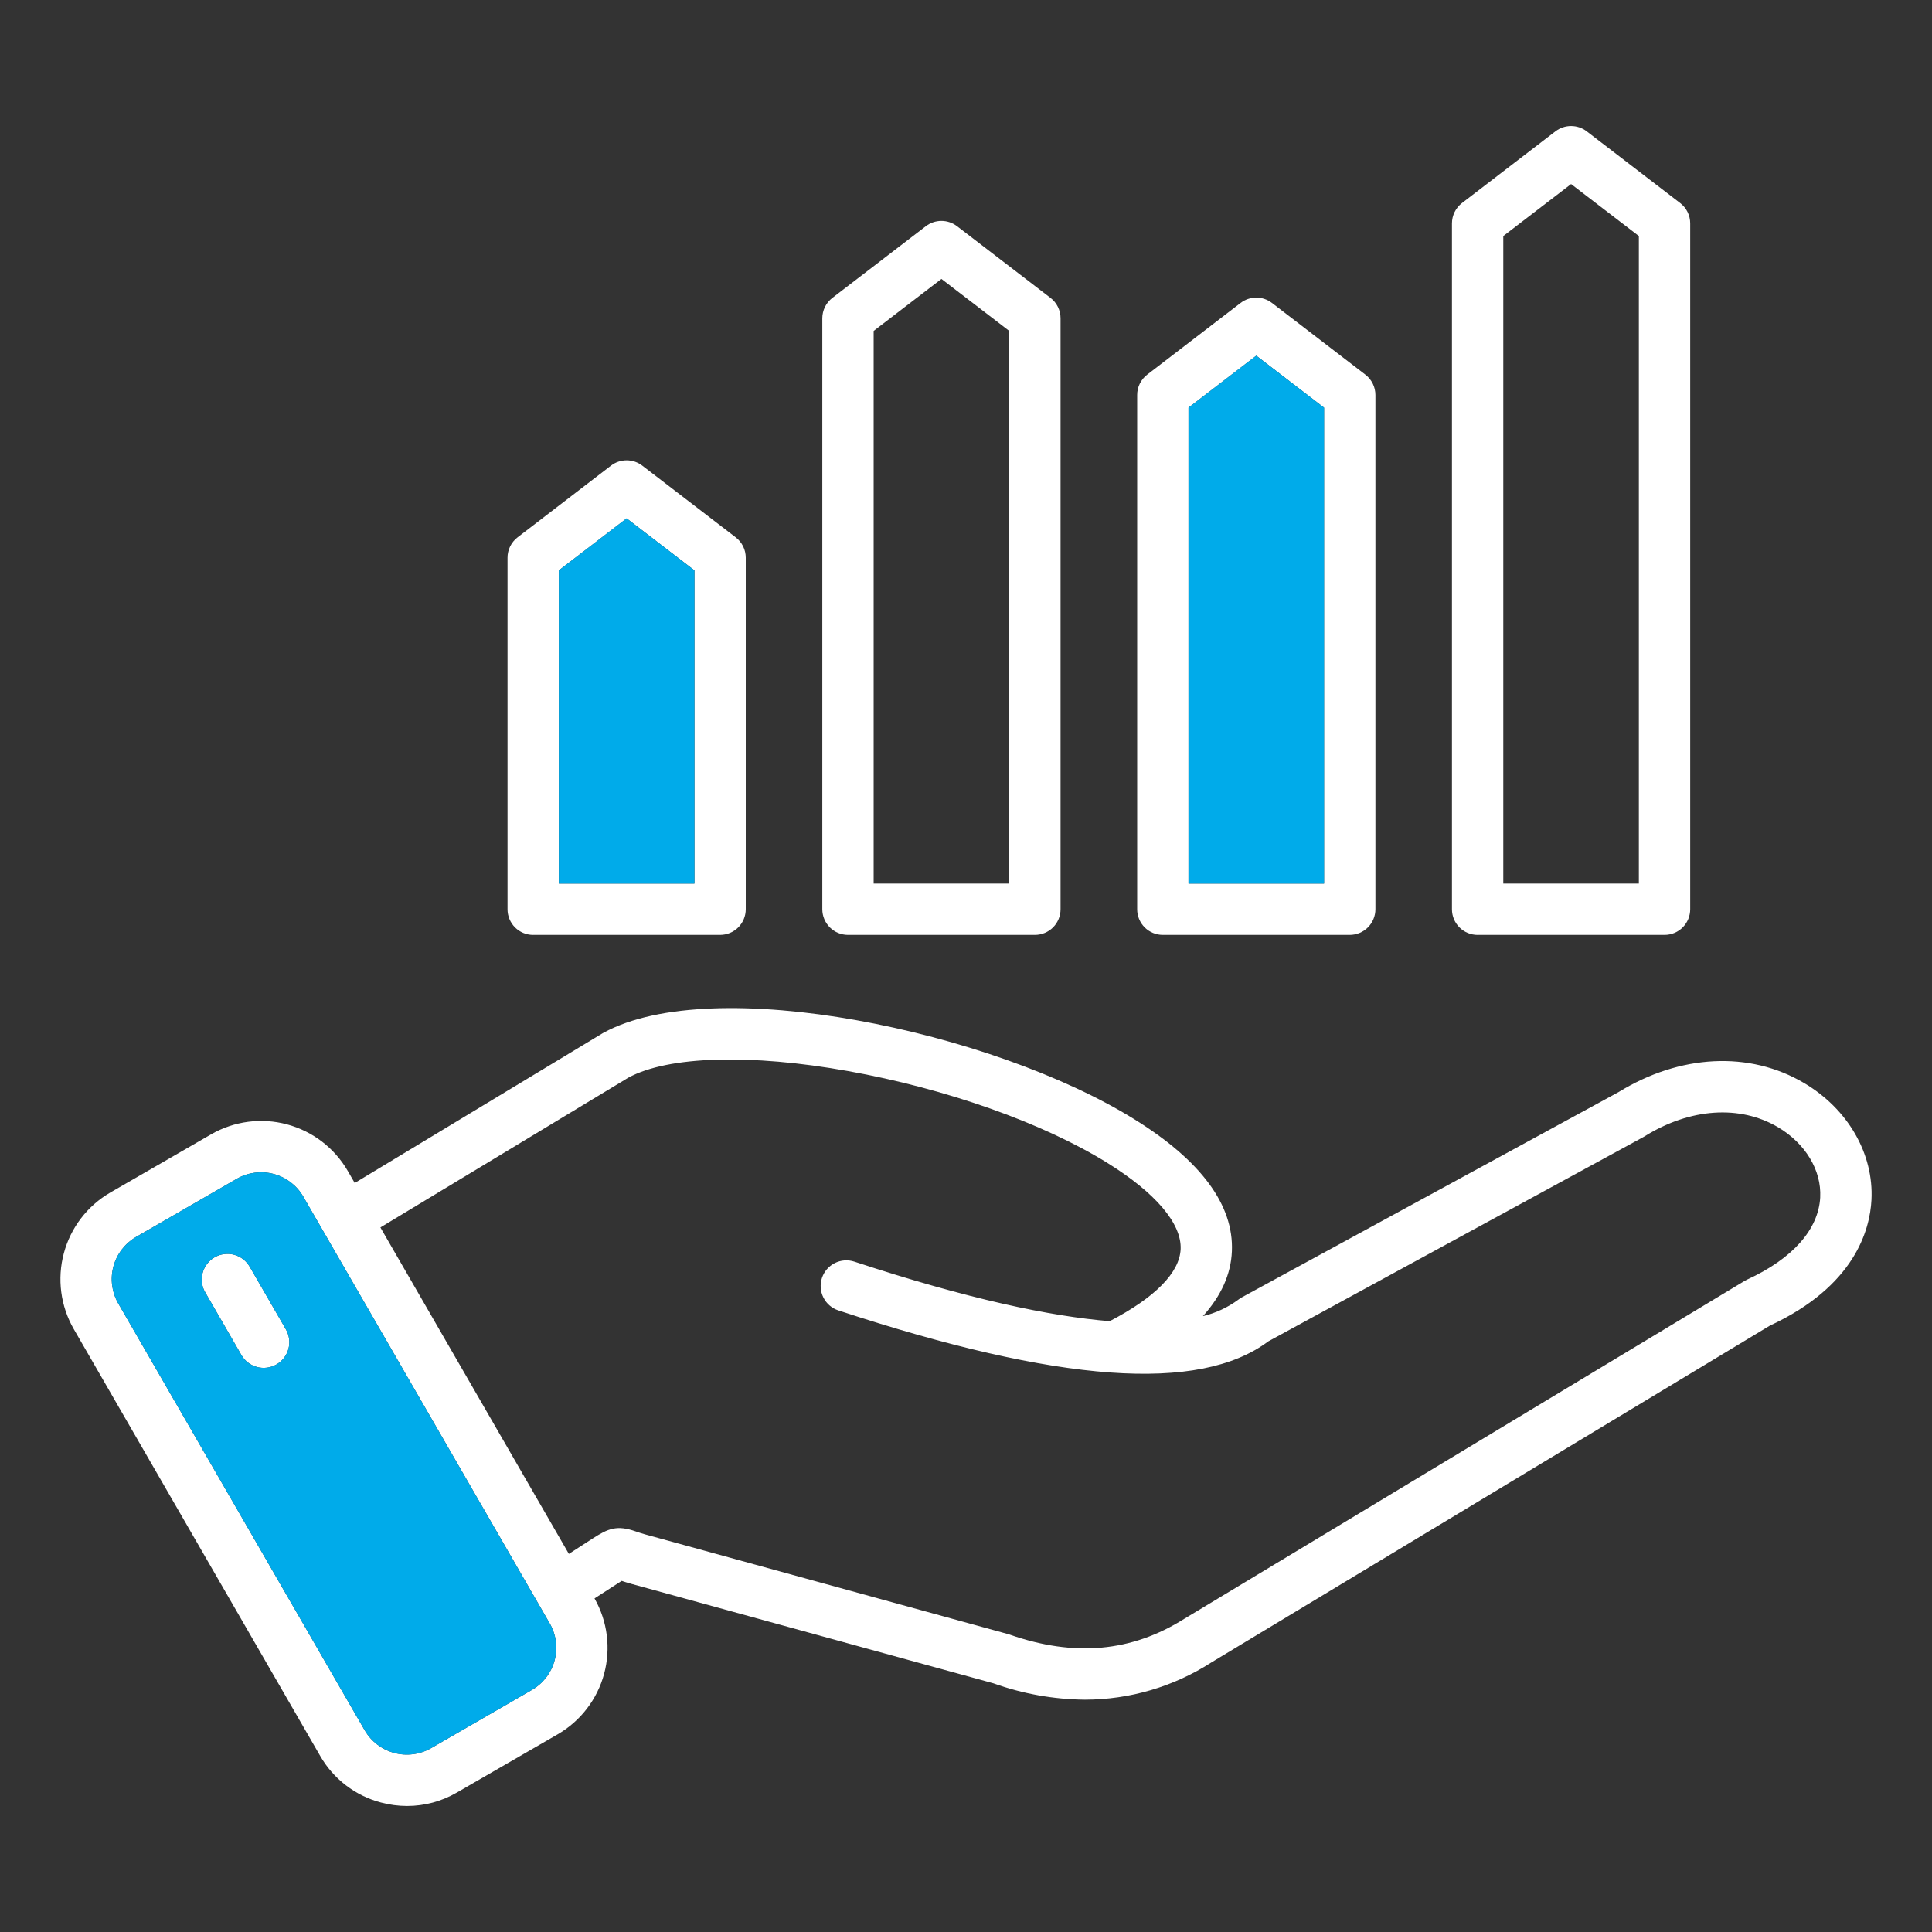 <svg width="104" height="104" viewBox="0 0 104 104" fill="none" xmlns="http://www.w3.org/2000/svg">
<rect x="0" y="0" width="104" height="104" fill="#333333" stroke="none"/>
<path fill-rule="evenodd" clip-rule="evenodd" d="M30.082 30.702L33.732 27.903L37.381 30.702V47.563H30.082V30.702ZM28.701 50.326H38.763C38.944 50.326 39.124 50.291 39.291 50.221C39.459 50.152 39.611 50.05 39.74 49.922C39.868 49.793 39.97 49.641 40.039 49.474C40.108 49.306 40.144 49.126 40.144 48.945V30.021C40.144 29.808 40.096 29.599 40.002 29.409C39.908 29.219 39.772 29.053 39.603 28.924L34.573 25.064C34.332 24.879 34.036 24.779 33.732 24.779C33.428 24.779 33.132 24.879 32.891 25.064L27.86 28.925C27.692 29.054 27.556 29.22 27.462 29.41C27.368 29.601 27.319 29.81 27.32 30.022V48.946C27.32 49.127 27.355 49.307 27.425 49.475C27.494 49.642 27.596 49.794 27.724 49.923C27.852 50.051 28.005 50.153 28.172 50.222C28.34 50.291 28.519 50.327 28.701 50.327L28.701 50.326ZM47.029 17.814L50.678 15.015L54.327 17.814V47.563H47.029V17.814ZM45.648 50.326H55.709C55.89 50.326 56.07 50.29 56.237 50.221C56.405 50.151 56.557 50.05 56.685 49.922C56.814 49.793 56.915 49.641 56.985 49.473C57.054 49.306 57.09 49.126 57.09 48.945V17.133C57.09 16.921 57.041 16.712 56.948 16.522C56.854 16.331 56.718 16.165 56.549 16.036L51.519 12.177C51.278 11.992 50.982 11.891 50.678 11.891C50.374 11.891 50.078 11.992 49.837 12.177L44.806 16.036C44.638 16.166 44.502 16.332 44.408 16.522C44.315 16.712 44.266 16.921 44.265 17.133V48.945C44.266 49.311 44.411 49.662 44.67 49.921C44.929 50.18 45.28 50.326 45.646 50.326H45.648ZM63.977 21.944L67.626 19.145L71.275 21.944V47.563H63.977V21.944ZM62.596 50.326H72.657C72.839 50.326 73.018 50.29 73.186 50.221C73.354 50.151 73.506 50.05 73.634 49.922C73.762 49.793 73.864 49.641 73.933 49.473C74.003 49.306 74.039 49.126 74.039 48.945V21.262C74.039 21.05 73.99 20.841 73.896 20.651C73.802 20.461 73.666 20.295 73.498 20.166L68.467 16.306C68.225 16.121 67.93 16.021 67.626 16.021C67.322 16.021 67.026 16.121 66.785 16.306L61.754 20.166C61.586 20.295 61.45 20.461 61.356 20.651C61.262 20.841 61.213 21.05 61.214 21.262V48.945C61.214 49.126 61.249 49.306 61.319 49.473C61.388 49.641 61.49 49.793 61.618 49.922C61.746 50.05 61.899 50.151 62.066 50.221C62.234 50.29 62.413 50.326 62.595 50.326H62.596ZM80.922 12.706L84.572 9.907L88.22 12.705V47.563H80.922V12.706ZM79.541 50.326H89.603C89.784 50.326 89.964 50.291 90.131 50.221C90.299 50.152 90.451 50.05 90.579 49.922C90.708 49.793 90.809 49.641 90.879 49.474C90.948 49.306 90.984 49.126 90.984 48.945V12.024C90.984 11.812 90.936 11.603 90.842 11.413C90.748 11.222 90.611 11.056 90.443 10.928L85.412 7.068C85.171 6.883 84.875 6.783 84.571 6.783C84.267 6.783 83.972 6.883 83.731 7.068L78.7 10.928C78.531 11.057 78.395 11.223 78.301 11.414C78.207 11.604 78.159 11.813 78.159 12.025V48.946C78.159 49.312 78.304 49.663 78.563 49.922C78.822 50.181 79.174 50.327 79.54 50.327L79.541 50.326ZM15.389 71.561C15.572 71.878 15.622 72.256 15.527 72.61C15.432 72.964 15.2 73.266 14.883 73.449C14.565 73.632 14.188 73.681 13.834 73.586C13.48 73.491 13.178 73.26 12.995 72.942L11.061 69.591C10.966 69.433 10.903 69.259 10.877 69.077C10.85 68.895 10.86 68.71 10.906 68.532C10.952 68.355 11.032 68.188 11.143 68.041C11.255 67.895 11.394 67.772 11.553 67.681C11.712 67.589 11.887 67.53 12.07 67.507C12.252 67.483 12.437 67.497 12.614 67.546C12.791 67.595 12.956 67.679 13.1 67.793C13.244 67.907 13.364 68.049 13.453 68.209L15.389 71.561ZM97.983 64.452C97.891 66.184 96.496 67.757 94.049 68.88C94.002 68.901 93.956 68.925 93.913 68.952L63.775 87.126C63.767 87.13 63.761 87.135 63.753 87.139C60.91 88.93 57.832 89.207 54.345 87.989C54.315 87.978 54.284 87.969 54.254 87.961L34.725 82.595C34.506 82.534 34.354 82.482 34.219 82.435C33.207 82.08 32.735 82.28 31.902 82.818L30.622 83.646L20.477 66.074L33.829 58.007C35.978 56.846 40.395 56.714 45.659 57.657C50.933 58.602 56.147 60.449 59.608 62.598C62.21 64.214 63.61 65.863 63.554 67.24C63.498 68.509 62.178 69.849 59.733 71.12C56.553 70.859 52.132 69.937 45.99 67.914C45.642 67.8 45.263 67.828 44.936 67.993C44.609 68.158 44.361 68.446 44.246 68.794C44.131 69.142 44.16 69.522 44.325 69.849C44.49 70.176 44.778 70.424 45.126 70.539C56.988 74.445 64.56 74.991 68.273 72.206L88.472 61.202C88.495 61.189 88.517 61.176 88.538 61.163C90.98 59.648 93.657 59.466 95.707 60.675C97.185 61.548 98.057 62.996 97.982 64.451L97.983 64.452ZM28.638 90.966C29.238 90.619 29.676 90.048 29.855 89.379C30.035 88.709 29.941 87.996 29.596 87.395L16.322 64.407C15.974 63.809 15.403 63.373 14.734 63.194C14.066 63.015 13.353 63.107 12.752 63.451L7.319 66.588C6.72 66.937 6.284 67.508 6.105 68.177C5.925 68.846 6.018 69.558 6.362 70.159L19.634 93.147C19.983 93.745 20.554 94.182 21.223 94.361C21.891 94.54 22.604 94.448 23.205 94.104L28.638 90.966ZM97.112 58.297C94.173 56.561 90.439 56.748 87.115 58.794L66.858 69.831C66.791 69.867 66.728 69.909 66.668 69.955C66.096 70.379 65.444 70.683 64.752 70.849C65.735 69.761 66.262 68.594 66.313 67.358C66.42 64.869 64.653 62.478 61.065 60.251C53.4 55.491 38.402 52.346 32.477 55.598C32.459 55.607 32.443 55.617 32.427 55.627L19.095 63.681L18.717 63.026C18.001 61.793 16.827 60.894 15.45 60.525C14.073 60.156 12.606 60.348 11.37 61.058L5.937 64.195C4.704 64.91 3.805 66.085 3.437 67.462C3.068 68.838 3.259 70.305 3.969 71.541L17.24 94.529C17.592 95.141 18.062 95.677 18.623 96.106C19.184 96.535 19.824 96.849 20.506 97.029C20.965 97.153 21.439 97.215 21.914 97.216C22.852 97.216 23.774 96.968 24.586 96.497L30.02 93.359C31.248 92.648 32.146 91.48 32.518 90.109C32.889 88.739 32.704 87.277 32.003 86.043L33.403 85.139C33.419 85.129 33.44 85.114 33.465 85.099C33.602 85.145 33.777 85.2 33.993 85.261L53.478 90.614C55.059 91.181 56.724 91.478 58.403 91.494C60.819 91.491 63.182 90.794 65.214 89.486L95.275 71.358C99.834 69.238 100.657 66.214 100.741 64.594C100.87 62.109 99.478 59.696 97.112 58.297Z" fill="white"/>
<path fill-rule="evenodd" clip-rule="evenodd" d="M29.594 87.395L16.322 64.407C15.973 63.809 15.402 63.373 14.734 63.194C14.065 63.015 13.353 63.107 12.752 63.451L7.318 66.588C6.72 66.937 6.283 67.508 6.104 68.177C5.925 68.845 6.017 69.558 6.361 70.159L19.634 93.147C19.982 93.745 20.553 94.181 21.222 94.361C21.891 94.54 22.604 94.448 23.204 94.104L28.638 90.966C29.238 90.619 29.675 90.048 29.855 89.379C30.034 88.709 29.941 87.996 29.595 87.395H29.594ZM12.995 72.942L11.06 69.59C10.966 69.433 10.903 69.259 10.876 69.077C10.85 68.895 10.86 68.71 10.905 68.532C10.951 68.354 11.032 68.188 11.143 68.041C11.254 67.895 11.393 67.772 11.552 67.68C11.711 67.589 11.887 67.529 12.069 67.506C12.251 67.483 12.436 67.497 12.613 67.546C12.79 67.595 12.956 67.679 13.1 67.793C13.244 67.907 13.364 68.048 13.452 68.209L15.389 71.561C15.572 71.878 15.621 72.255 15.526 72.609C15.431 72.963 15.2 73.265 14.882 73.448C14.565 73.632 14.188 73.681 13.833 73.586C13.479 73.491 13.178 73.26 12.995 72.942Z" fill="#00ABEA"/>
<path fill-rule="evenodd" clip-rule="evenodd" d="M30.082 47.563H37.381V30.702L33.731 27.903L30.082 30.702V47.563Z" fill="#00ABEA"/>
<path fill-rule="evenodd" clip-rule="evenodd" d="M63.976 21.944V47.563H71.274V21.944L67.625 19.145L63.976 21.944Z" fill="#00ABEA"/>
</svg>
